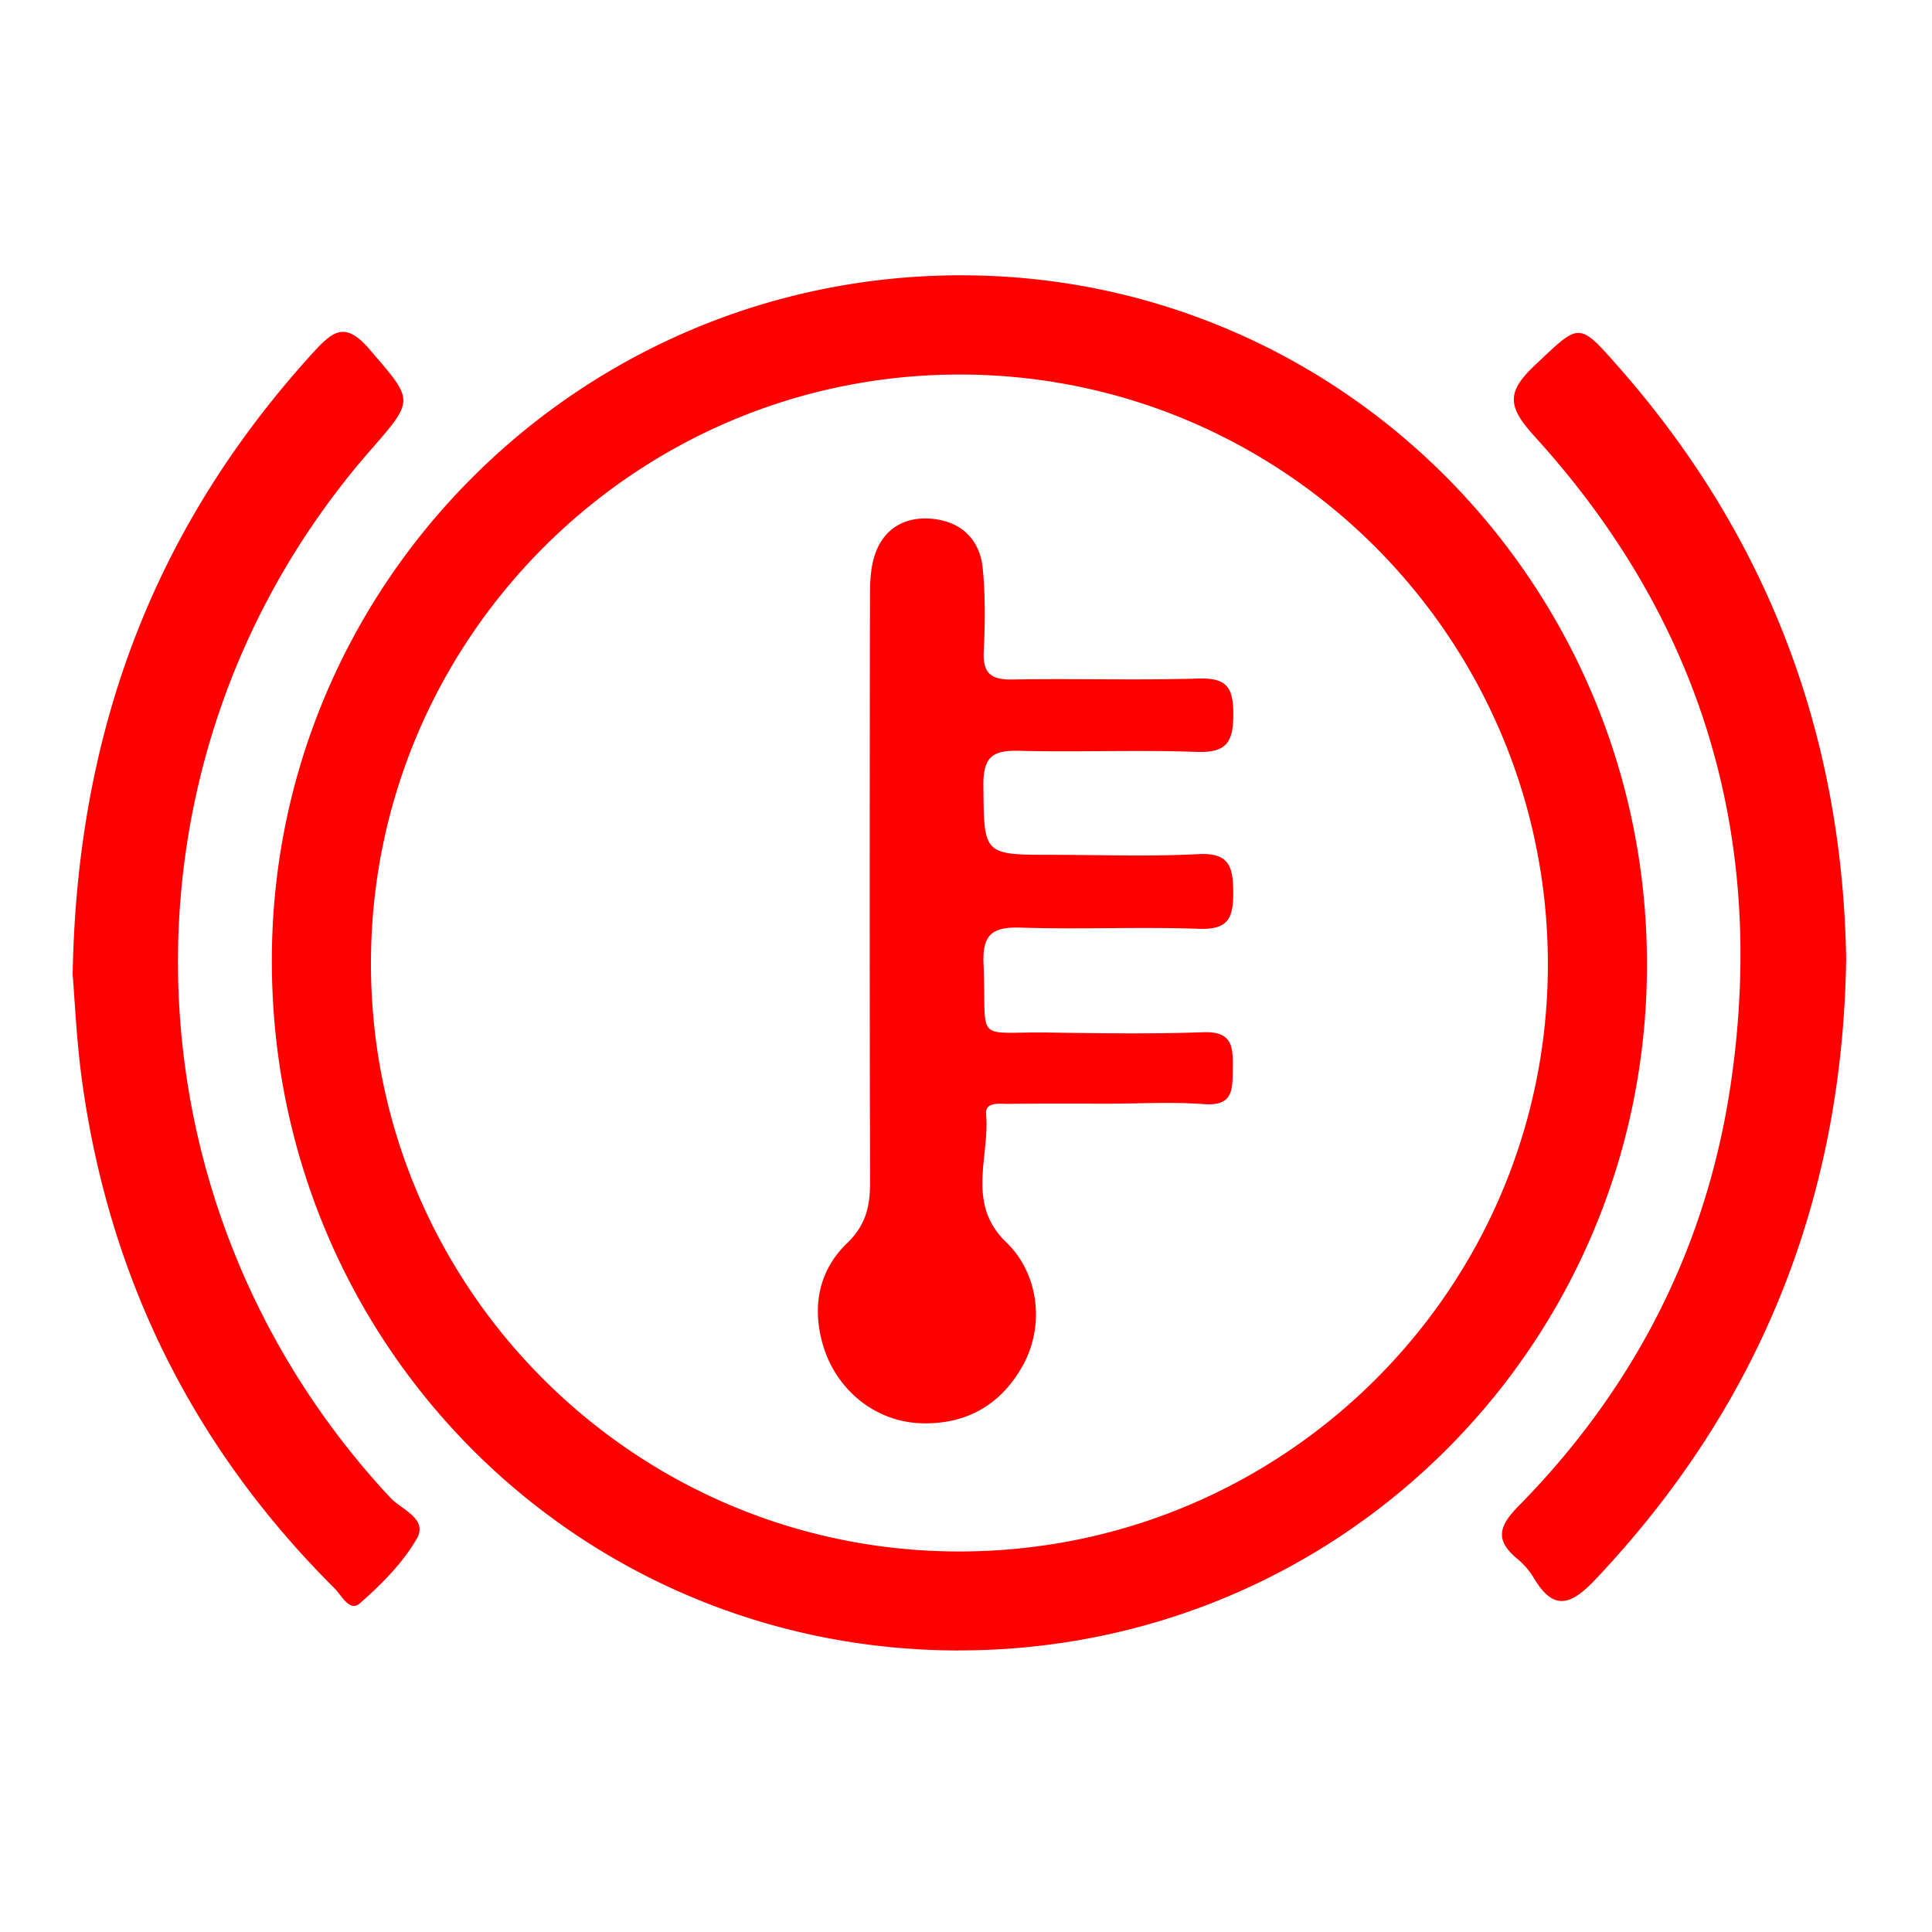 <?xml version="1.0" standalone="no"?><!DOCTYPE svg PUBLIC "-//W3C//DTD SVG 1.1//EN" "http://www.w3.org/Graphics/SVG/1.1/DTD/svg11.dtd"><svg t="1706518950509" class="icon" viewBox="0 0 1024 1024" version="1.1" xmlns="http://www.w3.org/2000/svg" p-id="51289" xmlns:xlink="http://www.w3.org/1999/xlink" width="64" height="64"><path d="M507.977 874.789c-202.715-0.256-364.361-162.999-363.886-366.446 0.439-200.594 164.425-362.862 366.153-362.423 200.85 0.439 362.935 163.913 362.679 365.751-0.219 201.435-162.926 363.301-364.946 363.081z m0.402-52.48c171.959 0.073 311.625-138.862 312.027-310.418 0.402-172.91-139.154-313.271-311.552-313.381-172.325-0.11-312.649 140.507-312.247 312.905 0.402 171.63 139.959 310.857 311.771 310.894z m470.126-314.295c-1.865 127.342-45.641 236.983-133.157 329.399-13.166 13.824-22.162 16.347-32.549-1.317a38.949 38.949 0 0 0-8.594-9.874c-11.557-9.618-10.24-16.896 0.475-27.794 61.806-62.757 100.279-137.984 112.859-225.28 18.761-129.975-15.799-244.736-104.265-341.943-13.934-15.36-15.141-23.113 0.073-37.449 23.918-22.528 22.967-23.771 44.398 0.585 79.067 89.746 118.674 194.706 120.759 313.673z m-939.995 8.411C40.85 385.463 82.907 277.943 166.29 186.514c10.679-11.703 17.152-15.909 29.696-1.207 23.15 27.026 24.137 26.149 0.366 53.321-140.069 160.329-135.314 398.921 10.642 555.301 5.851 6.217 19.968 11.045 13.934 21.541-7.461 13.019-18.761 24.283-30.208 34.341-5.339 4.754-9.691-4.206-13.385-7.936-75.045-74.715-119.625-164.718-133.925-269.568-2.853-20.919-3.767-42.167-4.901-55.881z m549.083 68.535c-17.554 0-35.109-0.11-52.626 0.11-4.754 0.073-12.946-1.317-12.325 5.376 2.048 22.747-10.752 47.36 10.642 67.95 17.554 16.896 20.334 44.251 9.033 64.987-11.593 21.138-30.098 31.707-54.016 30.976-24.137-0.731-44.727-17.371-51.858-40.631-6.29-20.553-2.743-40.082 12.507-54.784 10.24-9.874 12.251-19.968 12.215-32.841-0.293-102.4-0.219-204.727-0.073-307.09 0-7.973 0-16.311 2.231-23.771 4.279-14.336 15.397-21.467 30.062-20.334 15.726 1.28 25.966 10.679 27.502 26.478 1.39 14.519 1.243 29.257 0.512 43.813-0.585 11.703 3.913 15.141 15.177 14.958 32.914-0.585 65.829 0.475 98.743-0.512 14.629-0.439 18.359 4.498 18.359 18.651 0.037 14.629-3.218 20.809-19.273 20.224-31.378-1.17-62.866 0.219-94.281-0.585-13.787-0.366-19.017 3.072-18.907 18.103 0.366 37.01-0.439 37.047 36.864 37.047 25.6 0 51.237 0.987 76.8-0.366 16.64-0.914 18.725 6.473 18.761 20.48 0.037 13.751-2.926 19.602-18.066 19.09-31.415-1.097-62.866 0.366-94.318-0.622-14.775-0.475-20.663 3.035-19.968 19.127 1.755 43.227-5.778 35.84 35.255 36.498 27.063 0.366 54.126 0.805 81.189-0.183 15.36-0.585 15.872 7.57 15.653 19.017-0.183 10.971 0.658 20.297-15.36 19.09-16.75-1.28-33.646-0.256-50.432-0.256z" fill="#FF0000" p-id="51290"></path></svg>
